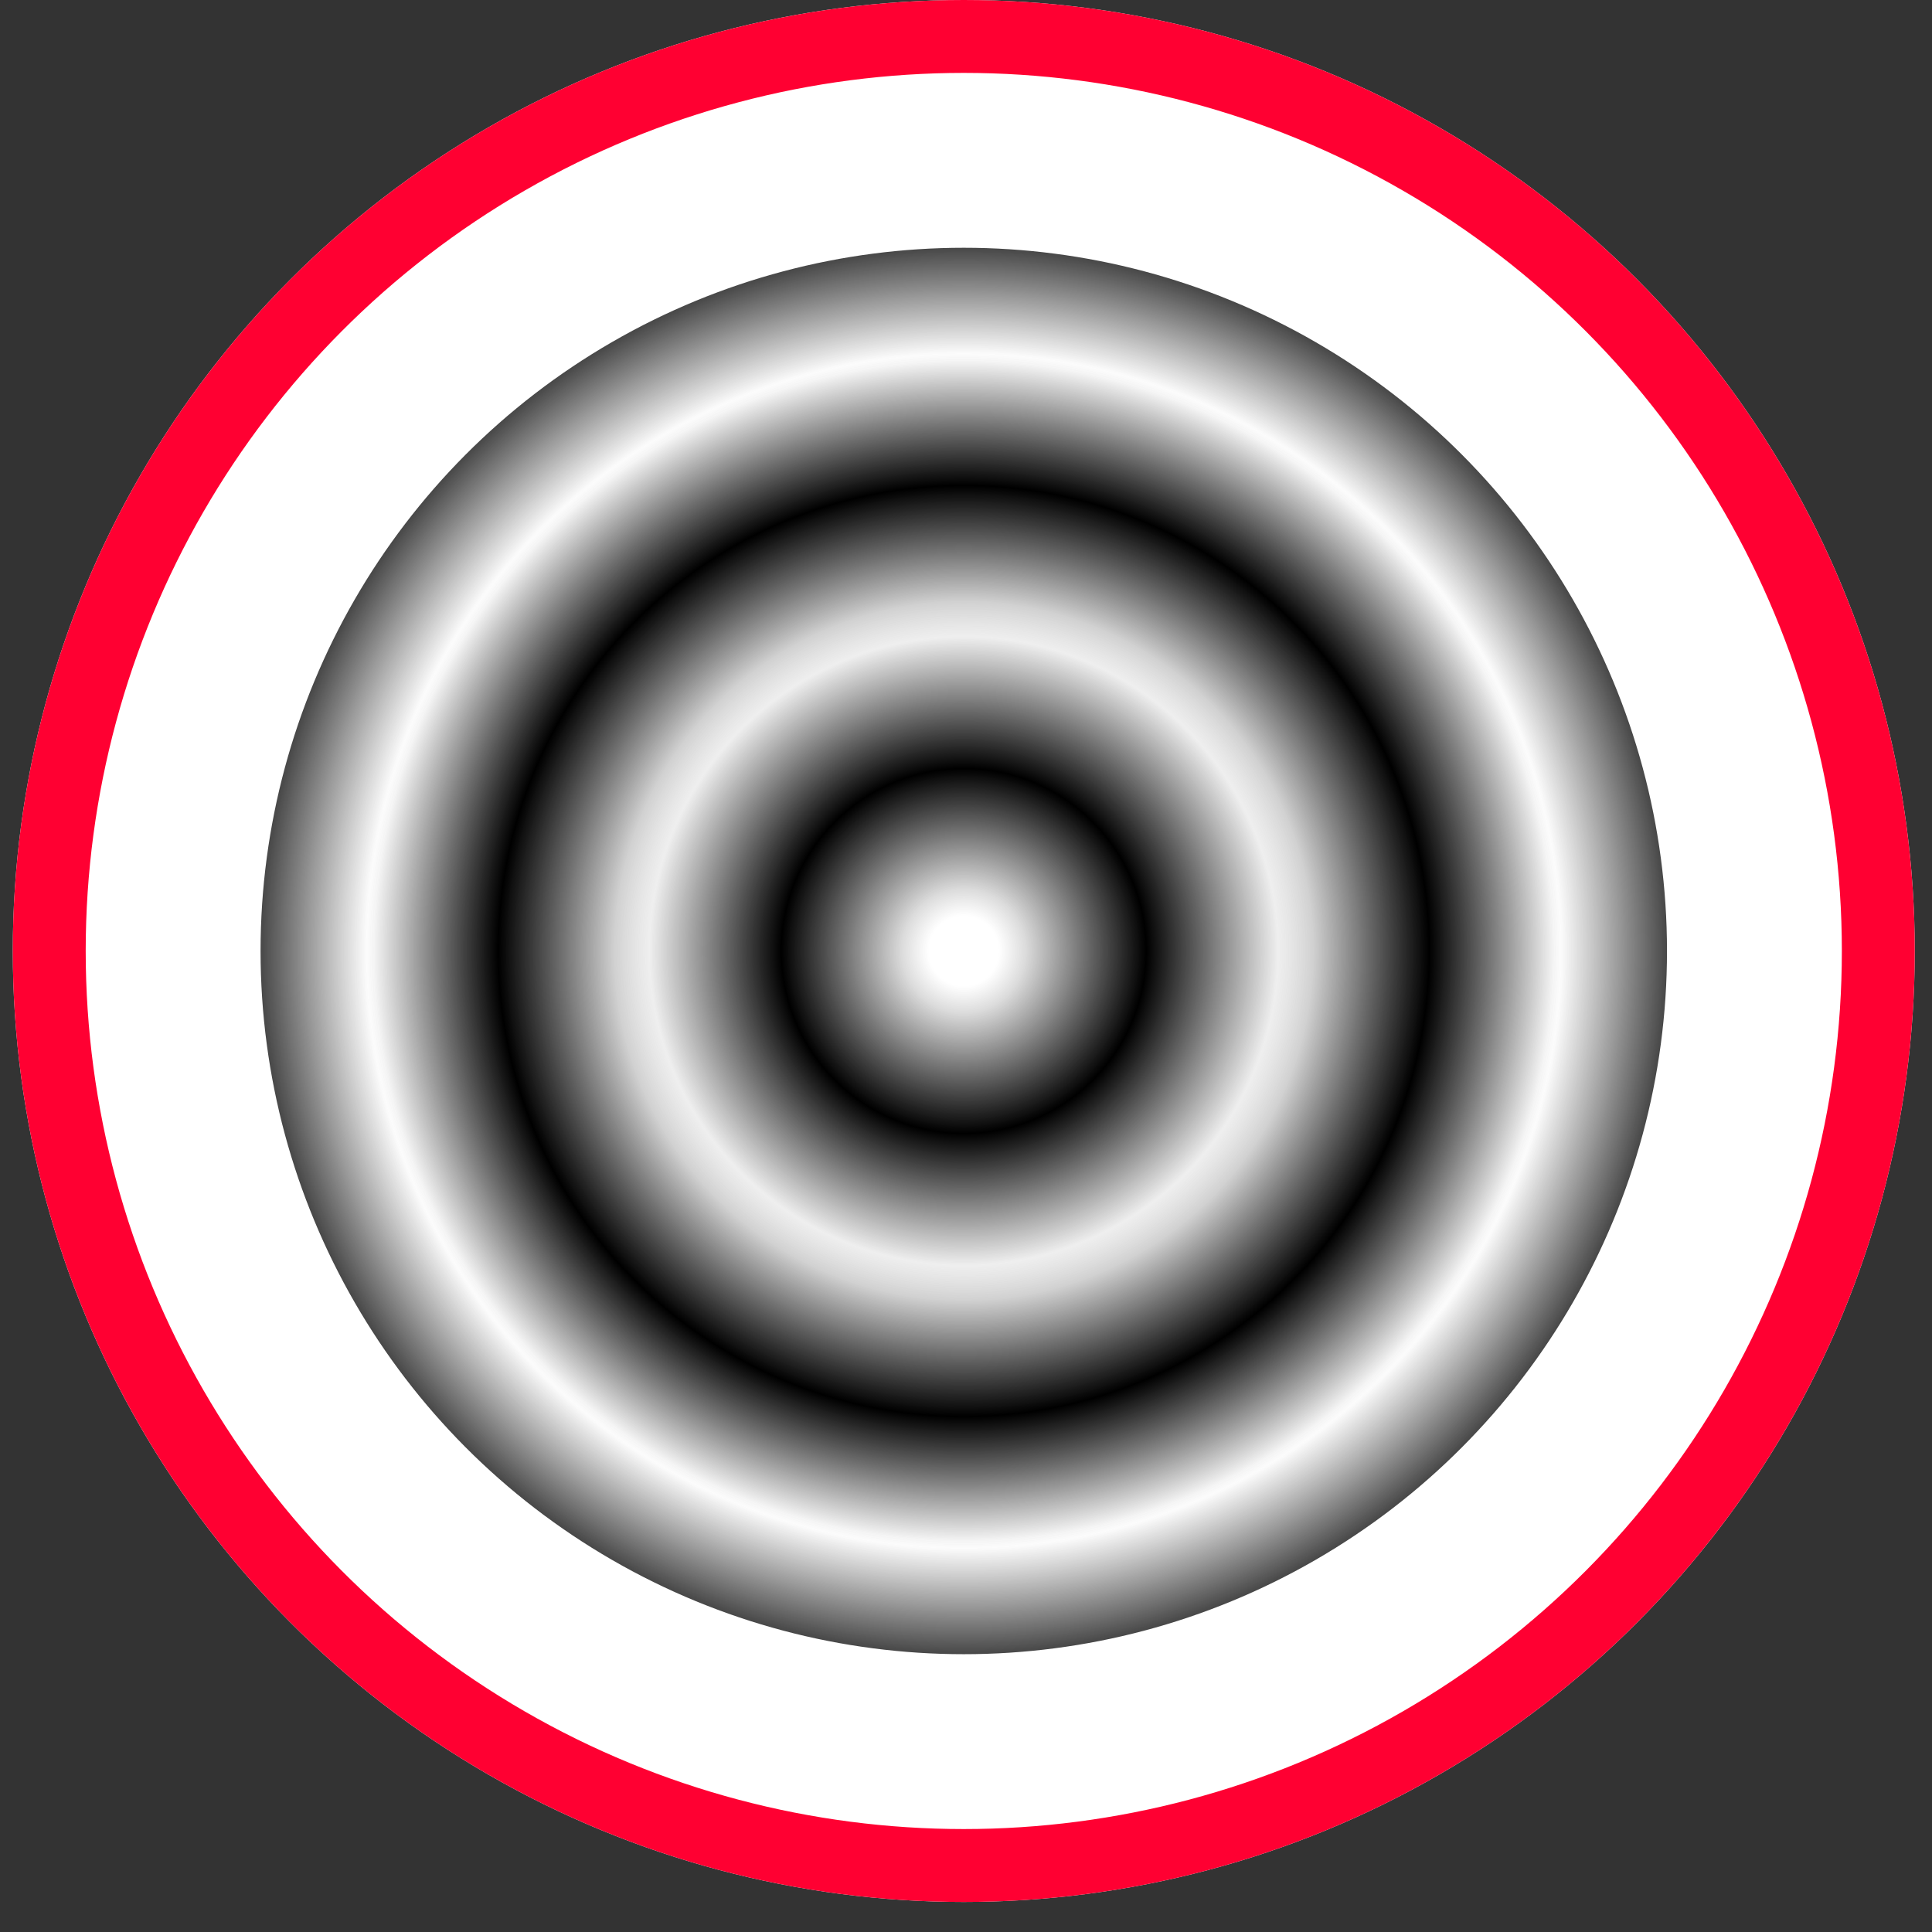 <svg width="53" height="53" viewBox="0 0 53 53" fill="none" xmlns="http://www.w3.org/2000/svg">
<rect x="0" y="0" width="53" height="53" fill="#333333" stroke="none"/>
<circle cx="26.439" cy="26.088" r="25.088" fill="white"/>
<circle cx="26.439" cy="26.088" r="25.088" stroke="white" stroke-width="2"/>
<circle cx="26.439" cy="26.088" r="25.088" stroke="#FF0032" stroke-width="2"/>
<circle cx="26.439" cy="26.088" r="19.791" fill="url(#paint0_radial_11_3003)"/>
<circle cx="26.439" cy="26.088" r="19.791" fill="url(#paint1_angular_11_3003)" style="mix-blend-mode:difference"/>
<circle cx="26.439" cy="26.088" r="19.791" fill="url(#paint2_angular_11_3003)" style="mix-blend-mode:screen"/>
<circle cx="26.439" cy="26.088" r="19.791" stroke="white"/>
<defs>
<radialGradient id="paint0_radial_11_3003" cx="0" cy="0" r="1" gradientUnits="userSpaceOnUse" gradientTransform="translate(10.249 17.258) rotate(29.694) scale(37.274 37.531)">
<stop offset="0.083" stop-color="#7E6A7E"/>
<stop offset="0.375" stop-color="#D5D5D5"/>
<stop offset="0.635" stop-color="#75888A"/>
<stop offset="1" stop-color="#896753"/>
</radialGradient>
<radialGradient id="paint1_angular_11_3003" cx="0" cy="0" r="1" gradientUnits="userSpaceOnUse" gradientTransform="translate(26.439 26.088) rotate(90) scale(20.291)">
<stop offset="0.083" stop-color="white"/>
<stop offset="0.266"/>
<stop offset="0.469" stop-color="white"/>
<stop offset="0.635"/>
<stop offset="0.792" stop-color="white"/>
<stop offset="1"/>
</radialGradient>
<radialGradient id="paint2_angular_11_3003" cx="0" cy="0" r="1" gradientUnits="userSpaceOnUse" gradientTransform="translate(26.439 26.088) rotate(90) scale(20.291)">
<stop offset="0.047" stop-color="white" stop-opacity="0.72"/>
<stop offset="0.245"/>
<stop offset="0.422" stop-color="white" stop-opacity="0.72"/>
<stop offset="0.625"/>
<stop offset="0.802" stop-color="white" stop-opacity="0.72"/>
<stop offset="1"/>
</radialGradient>
</defs>
</svg>
